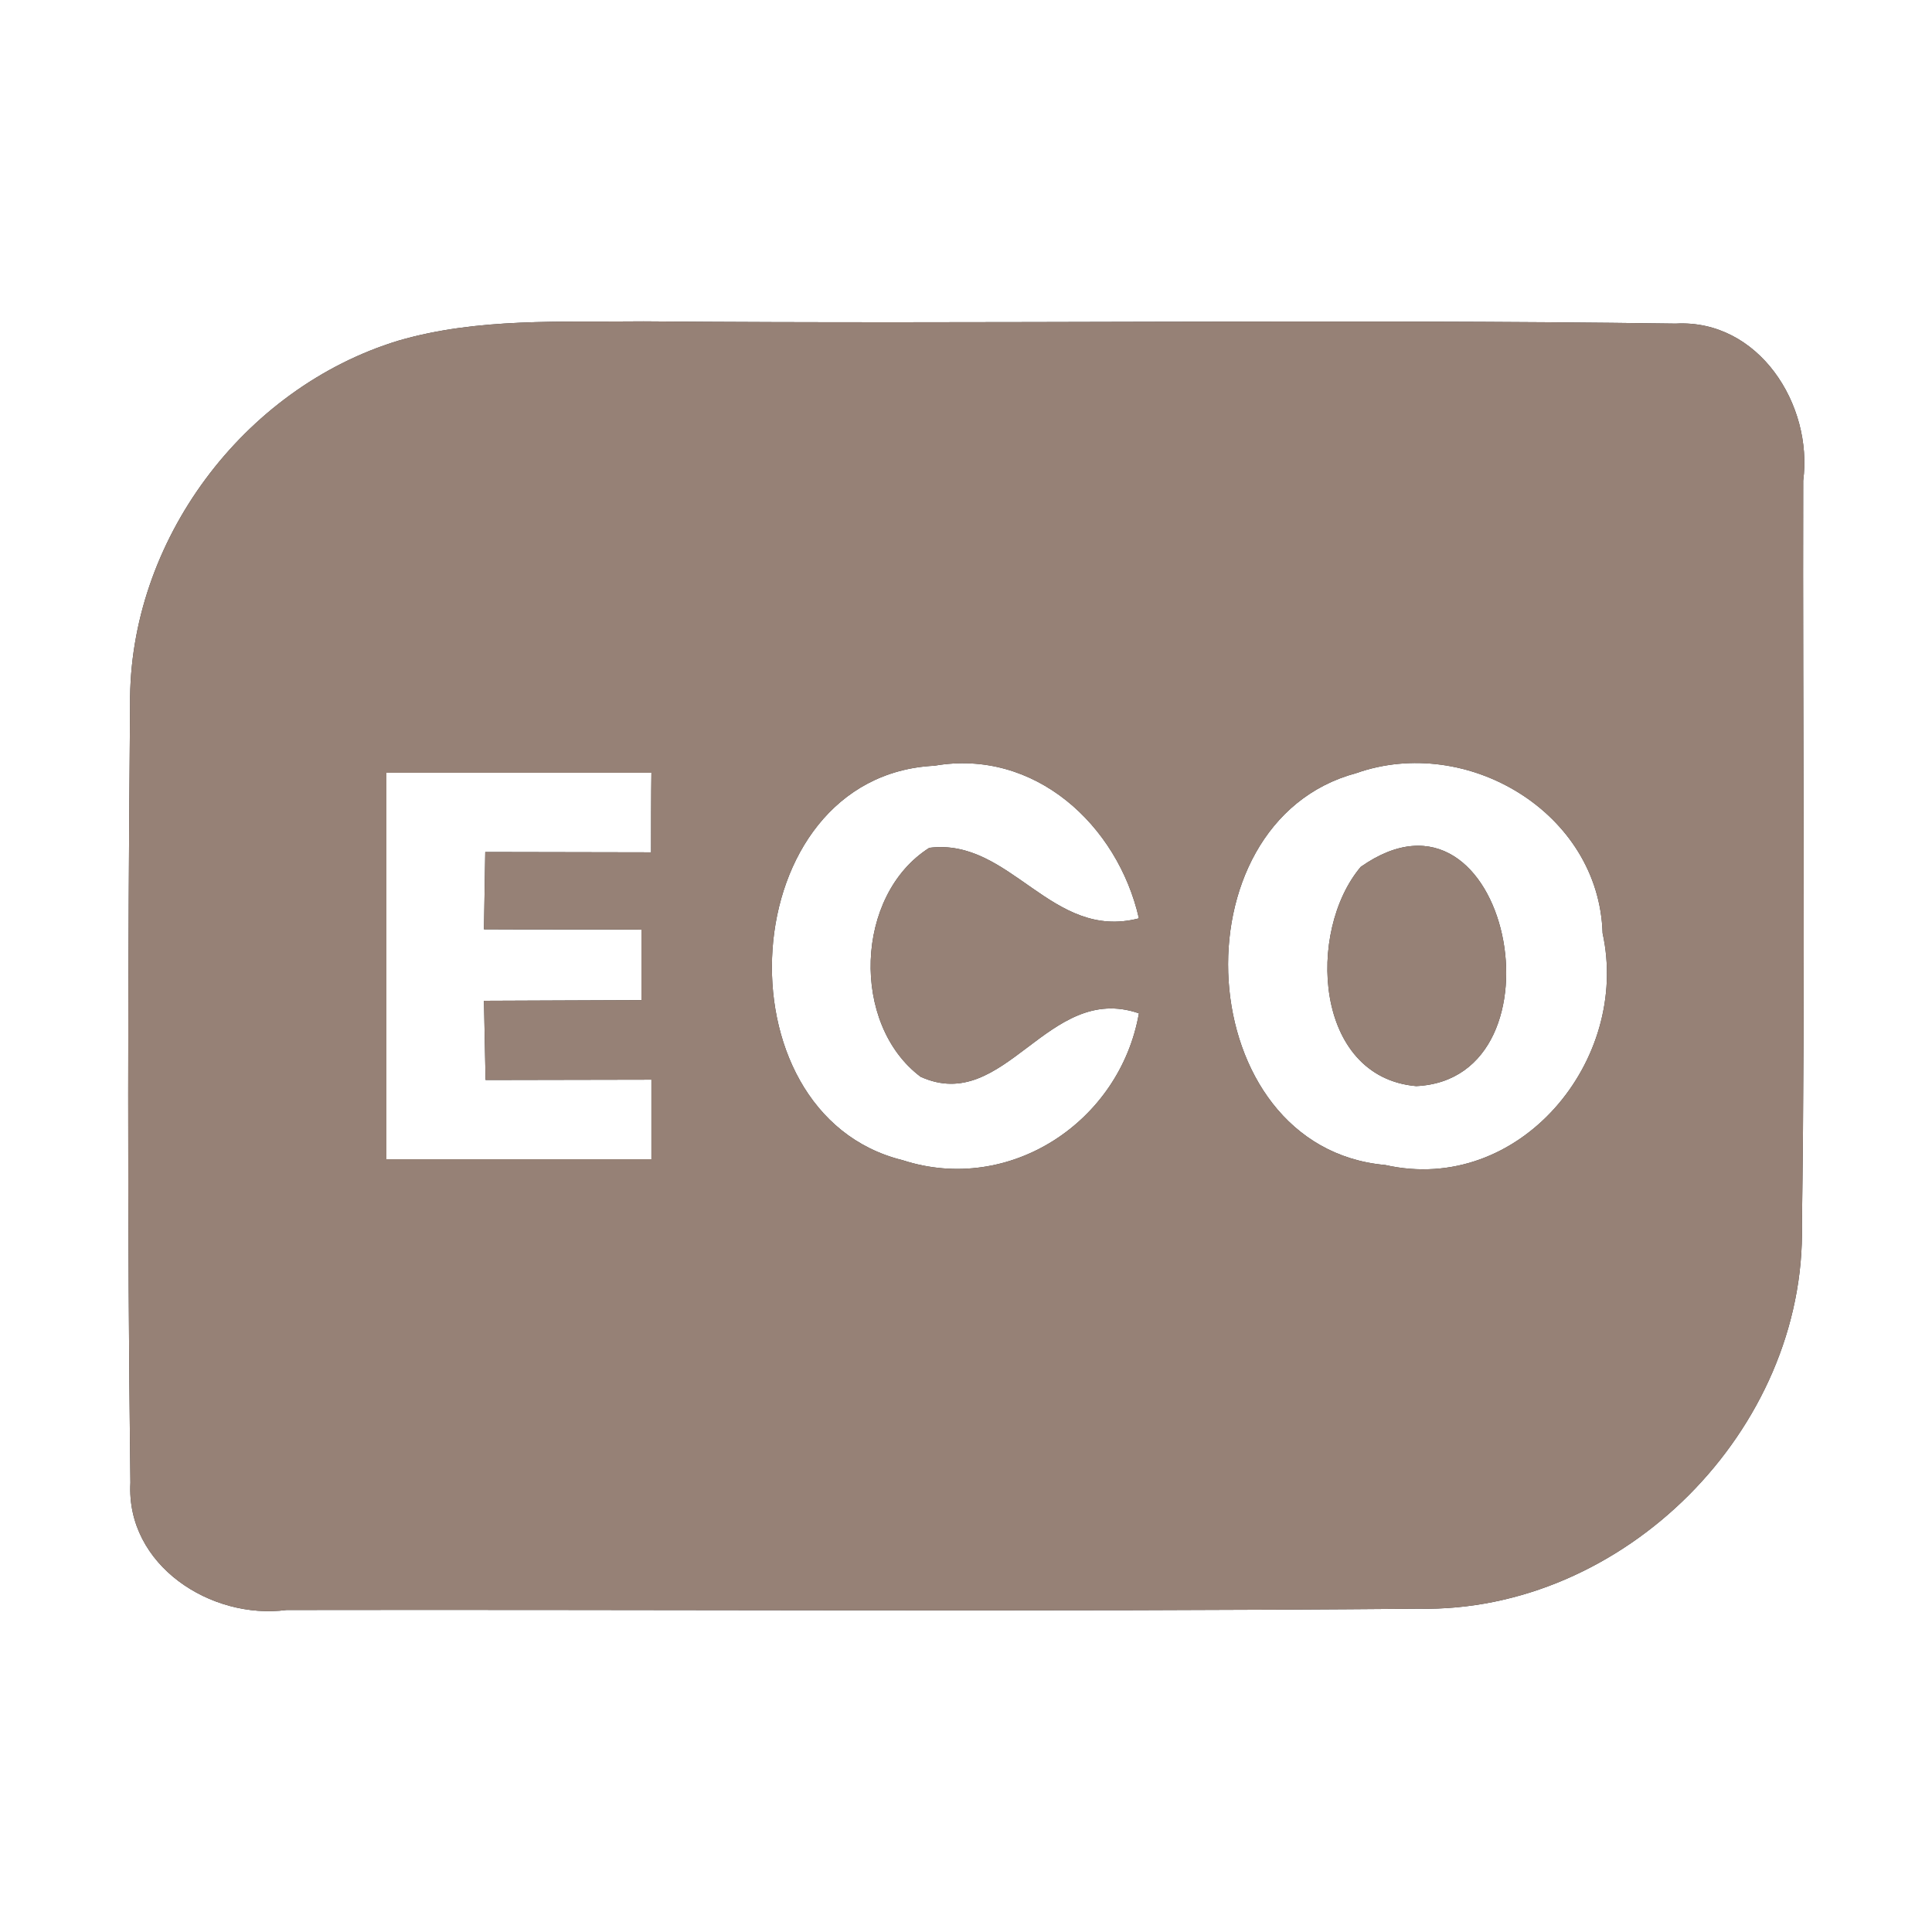 <?xml version="1.0" encoding="UTF-8" ?>
<!DOCTYPE svg PUBLIC "-//W3C//DTD SVG 1.1//EN" "http://www.w3.org/Graphics/SVG/1.1/DTD/svg11.dtd">
<svg width="60pt" height="60pt" viewBox="0 0 60 60" version="1.1" xmlns="http://www.w3.org/2000/svg">
<rect x="0" y="0" width="60" height="60" fill="#333333" stroke="none"/>
<g id="#ffffffff">
<path fill="#ffffff" opacity="1.00" d=" M 0.00 0.00 L 60.00 0.00 L 60.00 60.00 L 0.00 60.00 L 0.00 0.00 M 12.37 10.58 C 7.55 12.05 3.99 16.82 4.04 21.88 C 3.97 29.94 3.95 38.00 4.05 46.05 C 3.91 48.61 6.55 50.31 8.90 50.00 C 20.61 49.98 32.34 50.06 44.05 49.96 C 50.42 50.09 56.09 44.41 55.96 38.04 C 56.07 30.34 55.98 22.63 56.00 14.93 C 56.31 12.57 54.62 9.91 52.04 10.05 C 41.36 9.90 30.67 10.07 19.99 9.98 C 17.45 10.01 14.84 9.86 12.37 10.58 Z" />
<path fill="#ffffff" opacity="1.00" d=" M 12.00 24.00 C 14.74 24.00 17.48 24.00 20.23 24.00 C 20.22 24.62 20.22 25.85 20.22 26.47 C 18.50 26.47 16.79 26.46 15.07 26.46 C 15.06 27.06 15.04 28.26 15.03 28.86 C 16.66 28.87 18.29 28.86 19.92 28.87 C 19.92 29.42 19.92 30.51 19.92 31.06 C 18.29 31.07 16.66 31.07 15.03 31.08 C 15.04 31.70 15.07 32.93 15.08 33.54 C 16.79 33.54 18.51 33.53 20.23 33.53 C 20.23 34.15 20.23 35.38 20.23 36.00 C 17.49 36.00 14.74 36.00 12.00 36.00 C 12.00 32.00 12.00 28.00 12.00 24.00 Z" />
<path fill="#ffffff" opacity="1.00" d=" M 28.03 36.03 C 22.19 34.59 22.77 24.09 29.02 23.78 C 32.13 23.24 34.71 25.62 35.37 28.52 C 32.65 29.23 31.39 26.01 28.86 26.33 C 26.54 27.80 26.42 31.81 28.59 33.44 C 31.22 34.63 32.53 30.49 35.37 31.47 C 34.78 34.84 31.35 37.11 28.03 36.03 Z" />
<path fill="#ffffff" opacity="1.00" d=" M 42.12 24.01 C 45.55 22.80 49.66 25.23 49.77 28.98 C 50.64 32.94 47.18 37.12 43.02 36.18 C 36.96 35.64 36.41 25.54 42.12 24.01 M 42.26 26.92 C 40.57 28.92 40.81 33.45 43.98 33.73 C 48.78 33.51 46.87 23.68 42.26 26.92 Z" />
</g>
<g id="#000000ff">
<path fill="#968176" opacity="1.00" d=" M 12.37 10.58 C 14.84 9.86 17.45 10.01 19.99 9.98 C 30.67 10.07 41.36 9.90 52.04 10.05 C 54.62 9.91 56.31 12.57 56.00 14.93 C 55.98 22.63 56.07 30.34 55.96 38.04 C 56.09 44.41 50.42 50.09 44.05 49.96 C 32.34 50.06 20.61 49.98 8.90 50.00 C 6.55 50.31 3.91 48.61 4.05 46.05 C 3.95 38.00 3.97 29.94 4.04 21.88 C 3.99 16.82 7.55 12.05 12.37 10.58 M 12.00 24.00 C 12.00 28.00 12.00 32.00 12.00 36.00 C 14.74 36.00 17.49 36.00 20.23 36.00 C 20.23 35.38 20.23 34.15 20.23 33.53 C 18.51 33.53 16.79 33.54 15.08 33.54 C 15.07 32.93 15.04 31.70 15.03 31.08 C 16.66 31.07 18.29 31.07 19.92 31.06 C 19.92 30.51 19.92 29.42 19.92 28.87 C 18.29 28.86 16.66 28.87 15.03 28.86 C 15.04 28.26 15.06 27.06 15.07 26.46 C 16.79 26.46 18.50 26.47 20.22 26.47 C 20.22 25.85 20.22 24.62 20.23 24.00 C 17.48 24.00 14.74 24.00 12.00 24.00 M 28.03 36.03 C 31.35 37.11 34.78 34.84 35.37 31.47 C 32.53 30.49 31.22 34.63 28.59 33.44 C 26.42 31.81 26.54 27.80 28.86 26.33 C 31.39 26.01 32.65 29.23 35.37 28.52 C 34.71 25.62 32.13 23.24 29.02 23.78 C 22.77 24.09 22.19 34.59 28.03 36.03 M 42.12 24.01 C 36.41 25.54 36.96 35.64 43.02 36.18 C 47.18 37.12 50.64 32.94 49.77 28.98 C 49.66 25.23 45.55 22.80 42.12 24.01 Z" />
<path fill="#968176" opacity="1.00" d=" M 42.26 26.92 C 46.87 23.68 48.78 33.51 43.98 33.73 C 40.81 33.45 40.57 28.92 42.26 26.92 Z" />
</g>
</svg>
